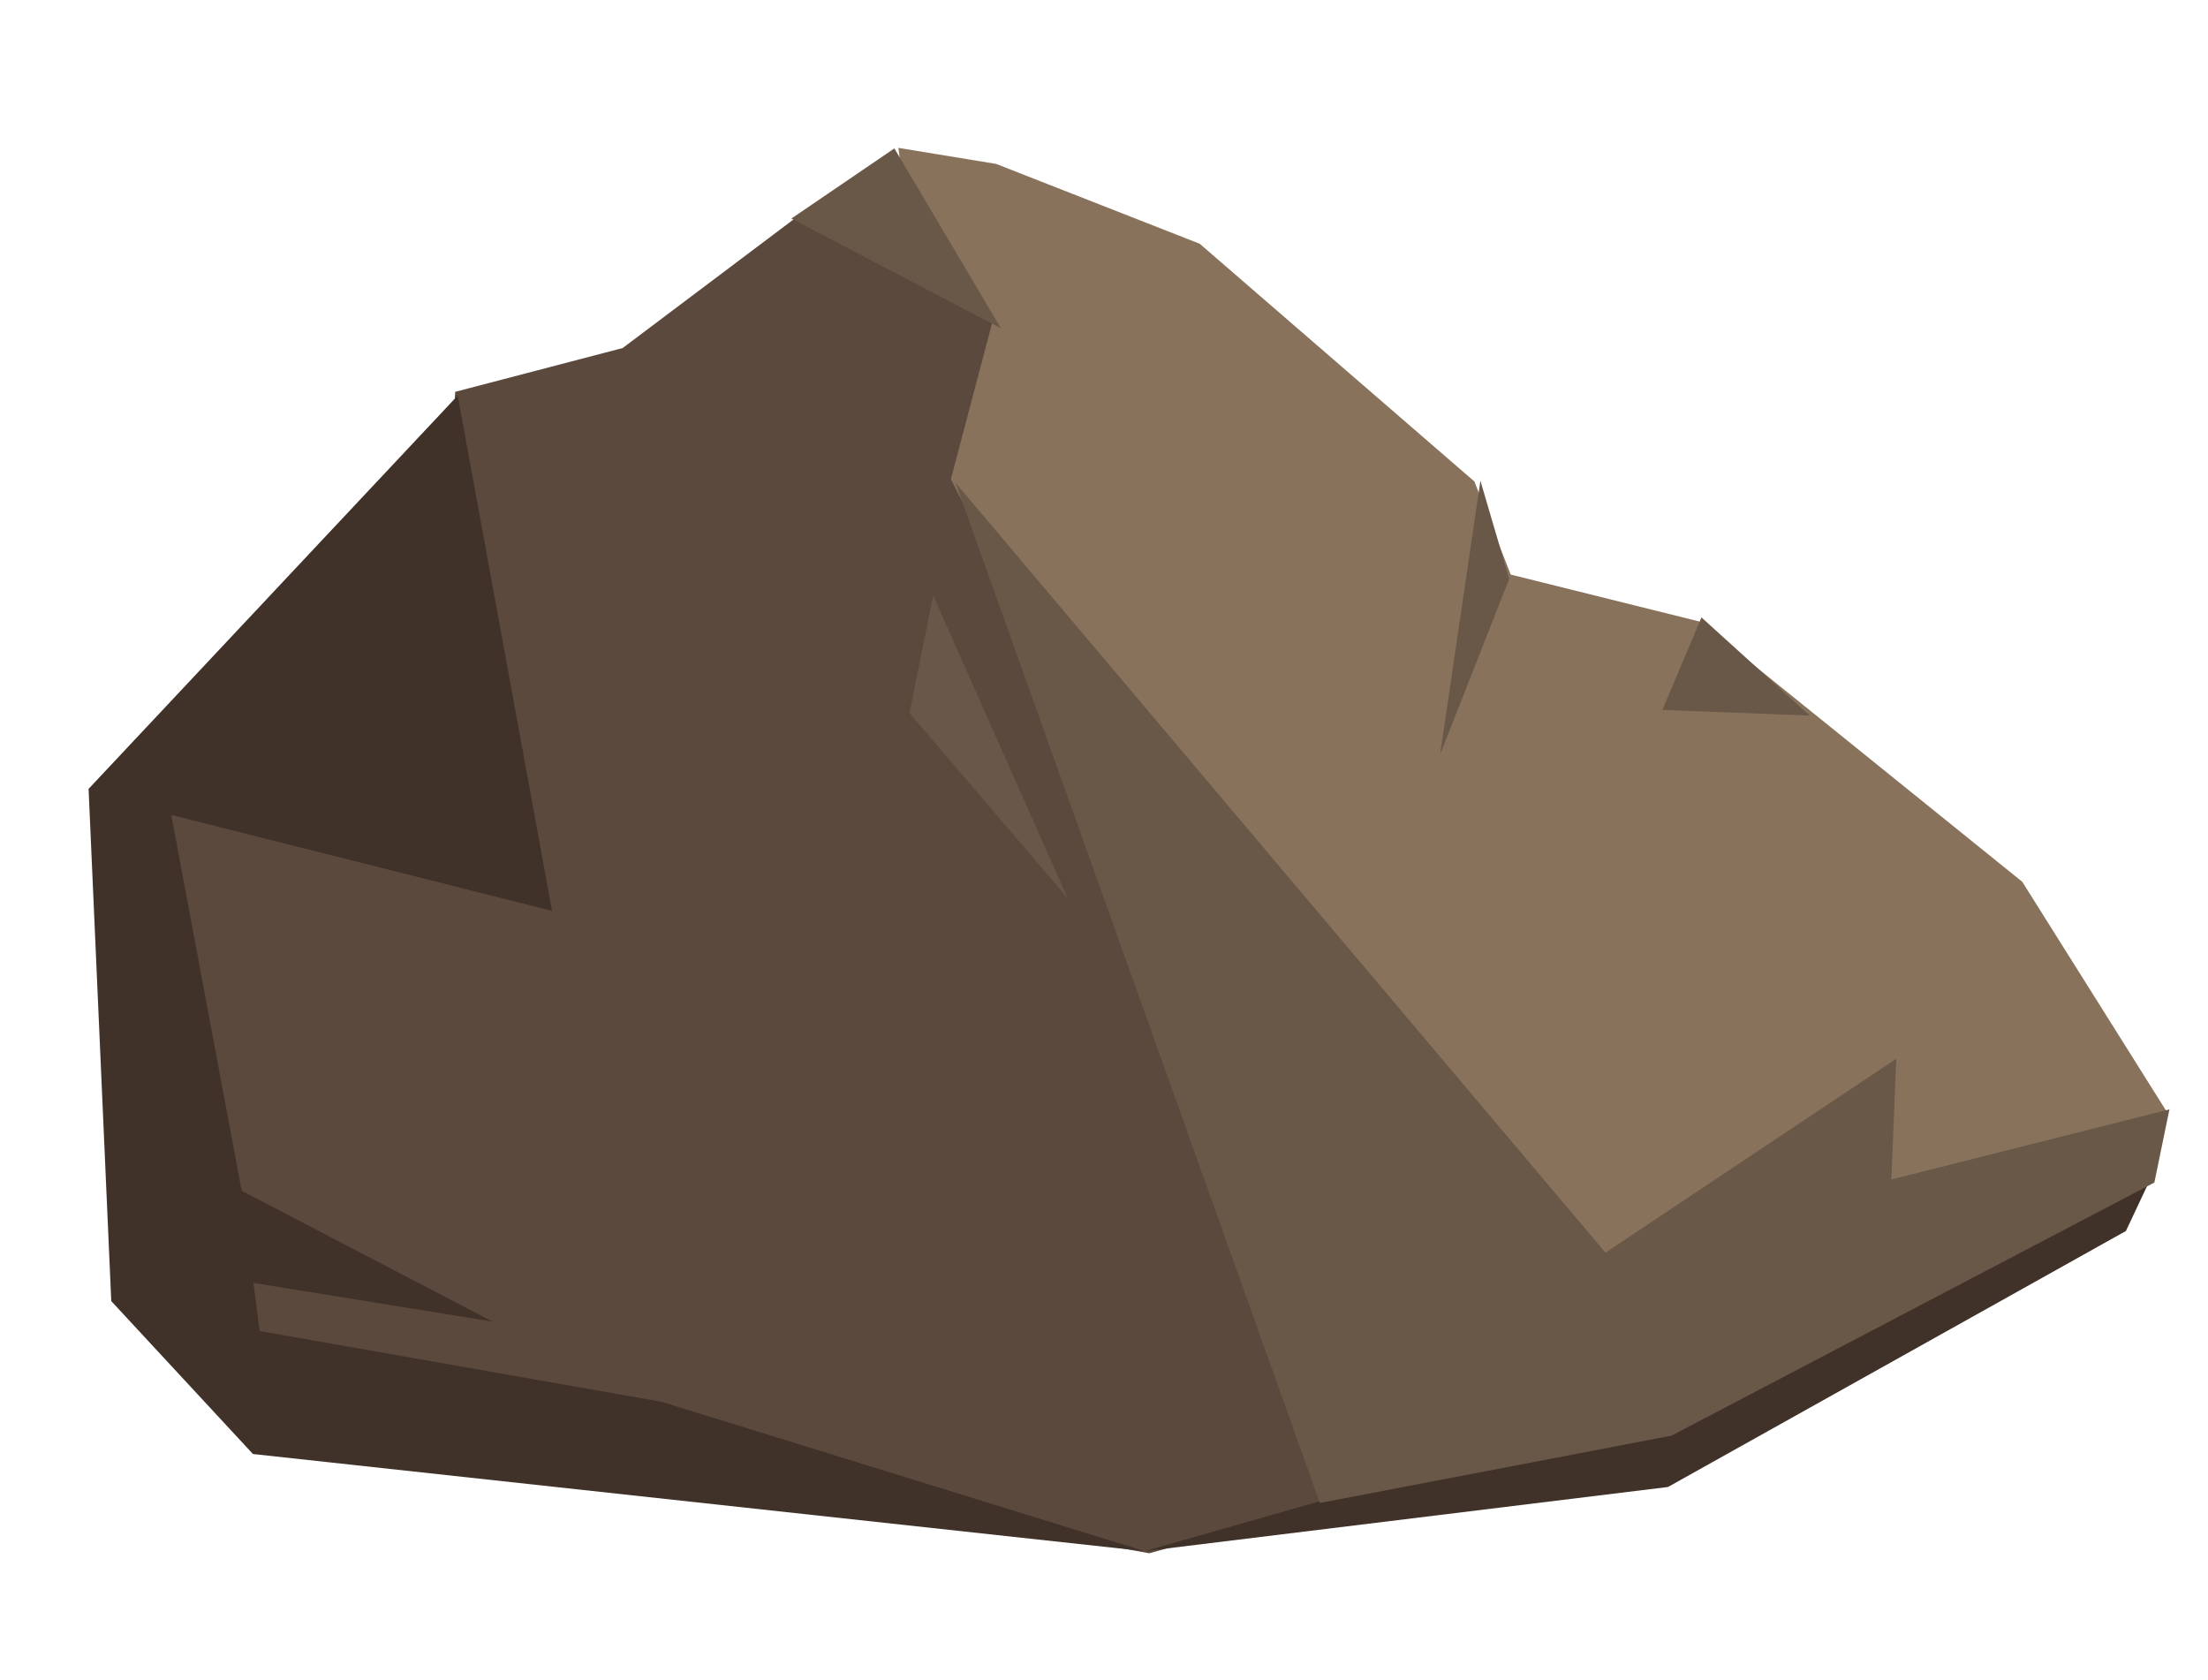 <svg width="326" height="248" viewBox="0 0 326 248" fill="none" xmlns="http://www.w3.org/2000/svg">
<path d="M147.072 24.197L132.642 21.832L136.043 48.45L121.863 83.326L150.136 198.744L242.028 195.721L320.086 164.406L298.58 130.182L250.991 91.776L223.05 84.826L217.687 71.083L177.133 35.986L147.072 24.197Z" fill="#88725B"/>
<path d="M91.931 51.381L67.208 57.846L65.863 80.261L19.326 115.965L23.19 176.79L37.949 205.263L169.671 229.313L205.961 219.266L195.532 205.869L197.059 182.53L140.393 70.739L146.47 47.719L117.434 32.192L91.931 51.381Z" fill="#5B493D"/>
<path d="M16.427 192.082L13.078 116.463L67.579 58.4L81.507 134.472L25.292 120.313L35.687 175.795L72.722 195.109L37.425 189.399L38.332 196.497L97.68 206.95L169 229L246.755 206.84L317.192 174.695L313.883 181.731L246.272 219.526L169 229L37.346 214.658L16.427 192.082Z" fill="#403229"/>
<path d="M212.62 111.408L218.575 70.97L222.83 85.455L212.62 111.408Z" fill="#695848"/>
<path d="M245.442 104.809L251.211 91.147L267.19 105.638L245.442 104.809Z" fill="#695848"/>
<path d="M132.051 21.908L116.842 32.267L147.766 48.455L132.051 21.908Z" fill="#695848"/>
<path d="M194.873 221.885L141.061 71.255L237.043 184.936L279.975 156.305L279.247 174.133L320.306 163.777L318.08 174.582L246.806 211.943L194.873 221.885Z" fill="#695848"/>
<path d="M157.611 132.563L137.778 87.906L134.285 105.269L157.611 132.563Z" fill="#695749"/>
</svg>

